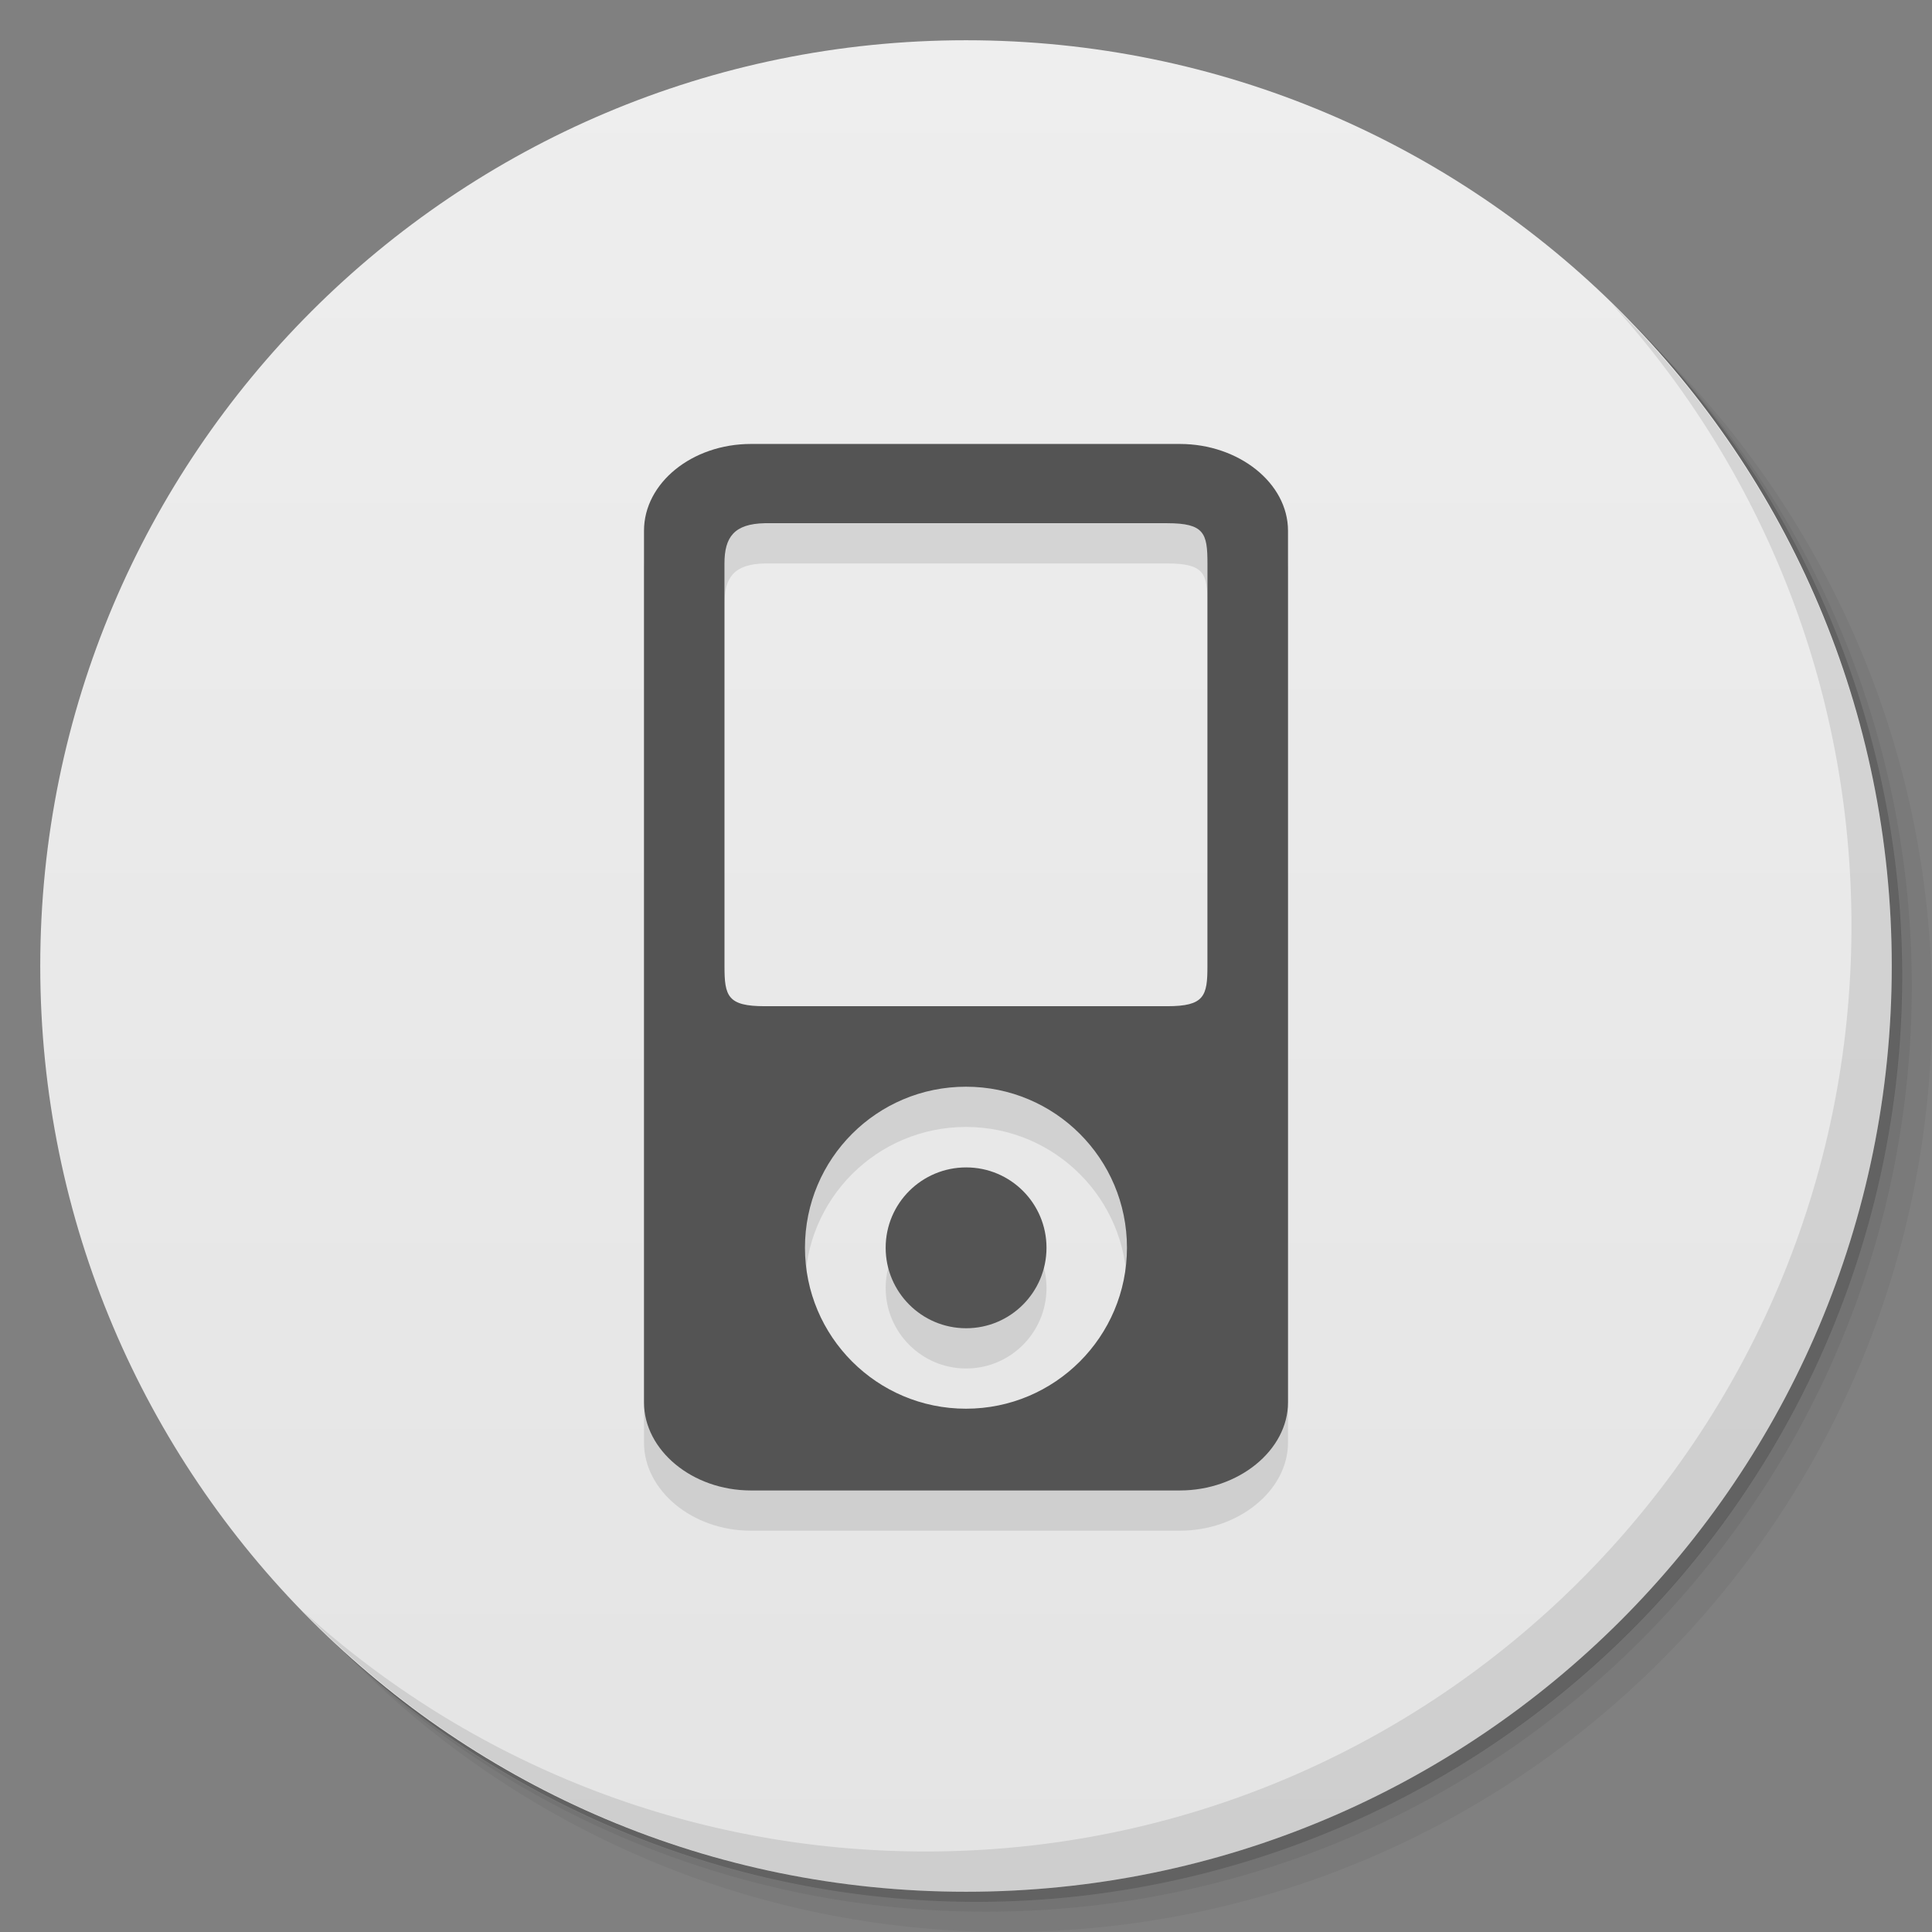 <svg viewBox="0 0 48 48"><rect x="0" y="0" width="48" height="48" fill="#808080" stroke="none"/><defs><linearGradient id="linearGradient3764" x1="1" x2="47" gradientUnits="userSpaceOnUse" gradientTransform="matrix(0,-1,1,0,-1.5e-6,48)"><stop stop-color="#e4e4e4" stop-opacity="1"/><stop offset="1" stop-color="#eee" stop-opacity="1"/></linearGradient><clipPath id="clipPath-023419209"><g transform="translate(0,-1004.362)"><path d="m -24 13 c 0 1.105 -0.672 2 -1.5 2 -0.828 0 -1.5 -0.895 -1.5 -2 0 -1.105 0.672 -2 1.5 -2 0.828 0 1.5 0.895 1.5 2 z" transform="matrix(15.333,0,0,11.5,415,878.862)" fill="#1890d0"/></g></clipPath><clipPath id="clipPath-036550581"><g transform="translate(0,-1004.362)"><path d="m -24 13 c 0 1.105 -0.672 2 -1.5 2 -0.828 0 -1.5 -0.895 -1.5 -2 0 -1.105 0.672 -2 1.5 -2 0.828 0 1.5 0.895 1.5 2 z" transform="matrix(15.333,0,0,11.5,415,878.862)" fill="#1890d0"/></g></clipPath></defs><g><g transform="translate(0,-1004.362)"><path d="m 25 1006.36 c -12.703 0 -23 10.298 -23 23 0 6.367 2.601 12.12 6.781 16.281 4.085 3.712 9.514 5.969 15.469 5.969 12.703 0 23 -10.297 23 -23 0 -5.954 -2.256 -11.384 -5.969 -15.469 -4.165 -4.181 -9.914 -6.781 -16.281 -6.781 z m 16.281 6.781 c 3.854 4.113 6.219 9.637 6.219 15.719 0 12.703 -10.297 23 -23 23 -6.081 0 -11.606 -2.364 -15.719 -6.219 4.16 4.144 9.883 6.719 16.219 6.719 12.703 0 23 -10.297 23 -23 0 -6.335 -2.575 -12.06 -6.719 -16.219 z" opacity="0.05"/><path d="m 41.28 1013.14 c 3.712 4.085 5.969 9.514 5.969 15.469 0 12.703 -10.297 23 -23 23 -5.954 0 -11.384 -2.256 -15.469 -5.969 4.113 3.854 9.637 6.219 15.719 6.219 12.703 0 23 -10.297 23 -23 0 -6.081 -2.364 -11.606 -6.219 -15.719 z" opacity="0.1"/><path transform="matrix(15.333,0,0,11.5,415.25,879.112)" d="m -24 13 a 1.5 2 0 1 1 -3 0 1.5 2 0 1 1 3 0 z" opacity="0.2"/></g></g><g><path d="m 24 1 c 12.703 0 23 10.297 23 23 c 0 12.703 -10.297 23 -23 23 -12.703 0 -23 -10.297 -23 -23 0 -12.703 10.297 -23 23 -23 z" fill="url(#linearGradient3764)" fill-opacity="1"/></g><g/><g><g clip-path="url(#clipPath-023419209)"><g transform="translate(0,1)"><g opacity="0.1"><!-- color: #eeeeee --><g><path d="m 18.656 11.03 c -1.461 0 -2.656 0.969 -2.656 2.156 l 0 21.656 c 0 1.184 1.195 2.188 2.656 2.188 l 10.656 0 c 1.461 0 2.688 -1 2.688 -2.188 l 0 -21.656 c 0 -1.188 -1.227 -2.156 -2.688 -2.156 m -10.313 1.969 l 10 0 c 0.922 0 1 0.25 1 1 l 0 10 c 0 0.75 -0.078 1 -1 1 l -10 0 c -0.922 0 -1 -0.25 -1 -1 l 0 -10 c 0 -0.656 0.242 -0.984 1 -1 m 5 14 c 2.211 0 4 1.789 4 4 c 0 2.207 -1.789 4 -4 4 c -2.211 0 -4 -1.793 -4 -4 c 0 -2.211 1.789 -4 4 -4 m 0 0" fill="#000" stroke="none" fill-rule="evenodd" fill-opacity="1"/><path d="m 26 31 c 0 1.105 -0.895 2 -1.996 2 c -1.105 0 -2 -0.898 -2 -2 c 0 -1.105 0.898 -1.996 2 -1.996 c 1.105 0 1.996 0.895 1.996 1.996 m 0 0" fill="#000" stroke="none" fill-rule="evenodd" fill-opacity="1"/></g></g></g></g></g><g><g clip-path="url(#clipPath-036550581)"><!-- color: #eeeeee --><g><path d="m 18.656 11.03 c -1.461 0 -2.656 0.969 -2.656 2.156 l 0 21.656 c 0 1.184 1.195 2.188 2.656 2.188 l 10.656 0 c 1.461 0 2.688 -1 2.688 -2.188 l 0 -21.656 c 0 -1.188 -1.227 -2.156 -2.688 -2.156 m -10.313 1.969 l 10 0 c 0.922 0 1 0.25 1 1 l 0 10 c 0 0.75 -0.078 1 -1 1 l -10 0 c -0.922 0 -1 -0.25 -1 -1 l 0 -10 c 0 -0.656 0.242 -0.984 1 -1 m 5 14 c 2.211 0 4 1.789 4 4 c 0 2.207 -1.789 4 -4 4 c -2.211 0 -4 -1.793 -4 -4 c 0 -2.211 1.789 -4 4 -4 m 0 0" fill="#545454" stroke="none" fill-rule="evenodd" fill-opacity="1"/><path d="m 26 31 c 0 1.105 -0.895 2 -1.996 2 c -1.105 0 -2 -0.898 -2 -2 c 0 -1.105 0.898 -1.996 2 -1.996 c 1.105 0 1.996 0.895 1.996 1.996 m 0 0" fill="#545454" stroke="none" fill-rule="evenodd" fill-opacity="1"/></g></g></g><g><path d="m 40.03 7.531 c 3.712 4.084 5.969 9.514 5.969 15.469 0 12.703 -10.297 23 -23 23 c -5.954 0 -11.384 -2.256 -15.469 -5.969 4.178 4.291 10.01 6.969 16.469 6.969 c 12.703 0 23 -10.298 23 -23 0 -6.462 -2.677 -12.291 -6.969 -16.469 z" opacity="0.1"/></g></svg>